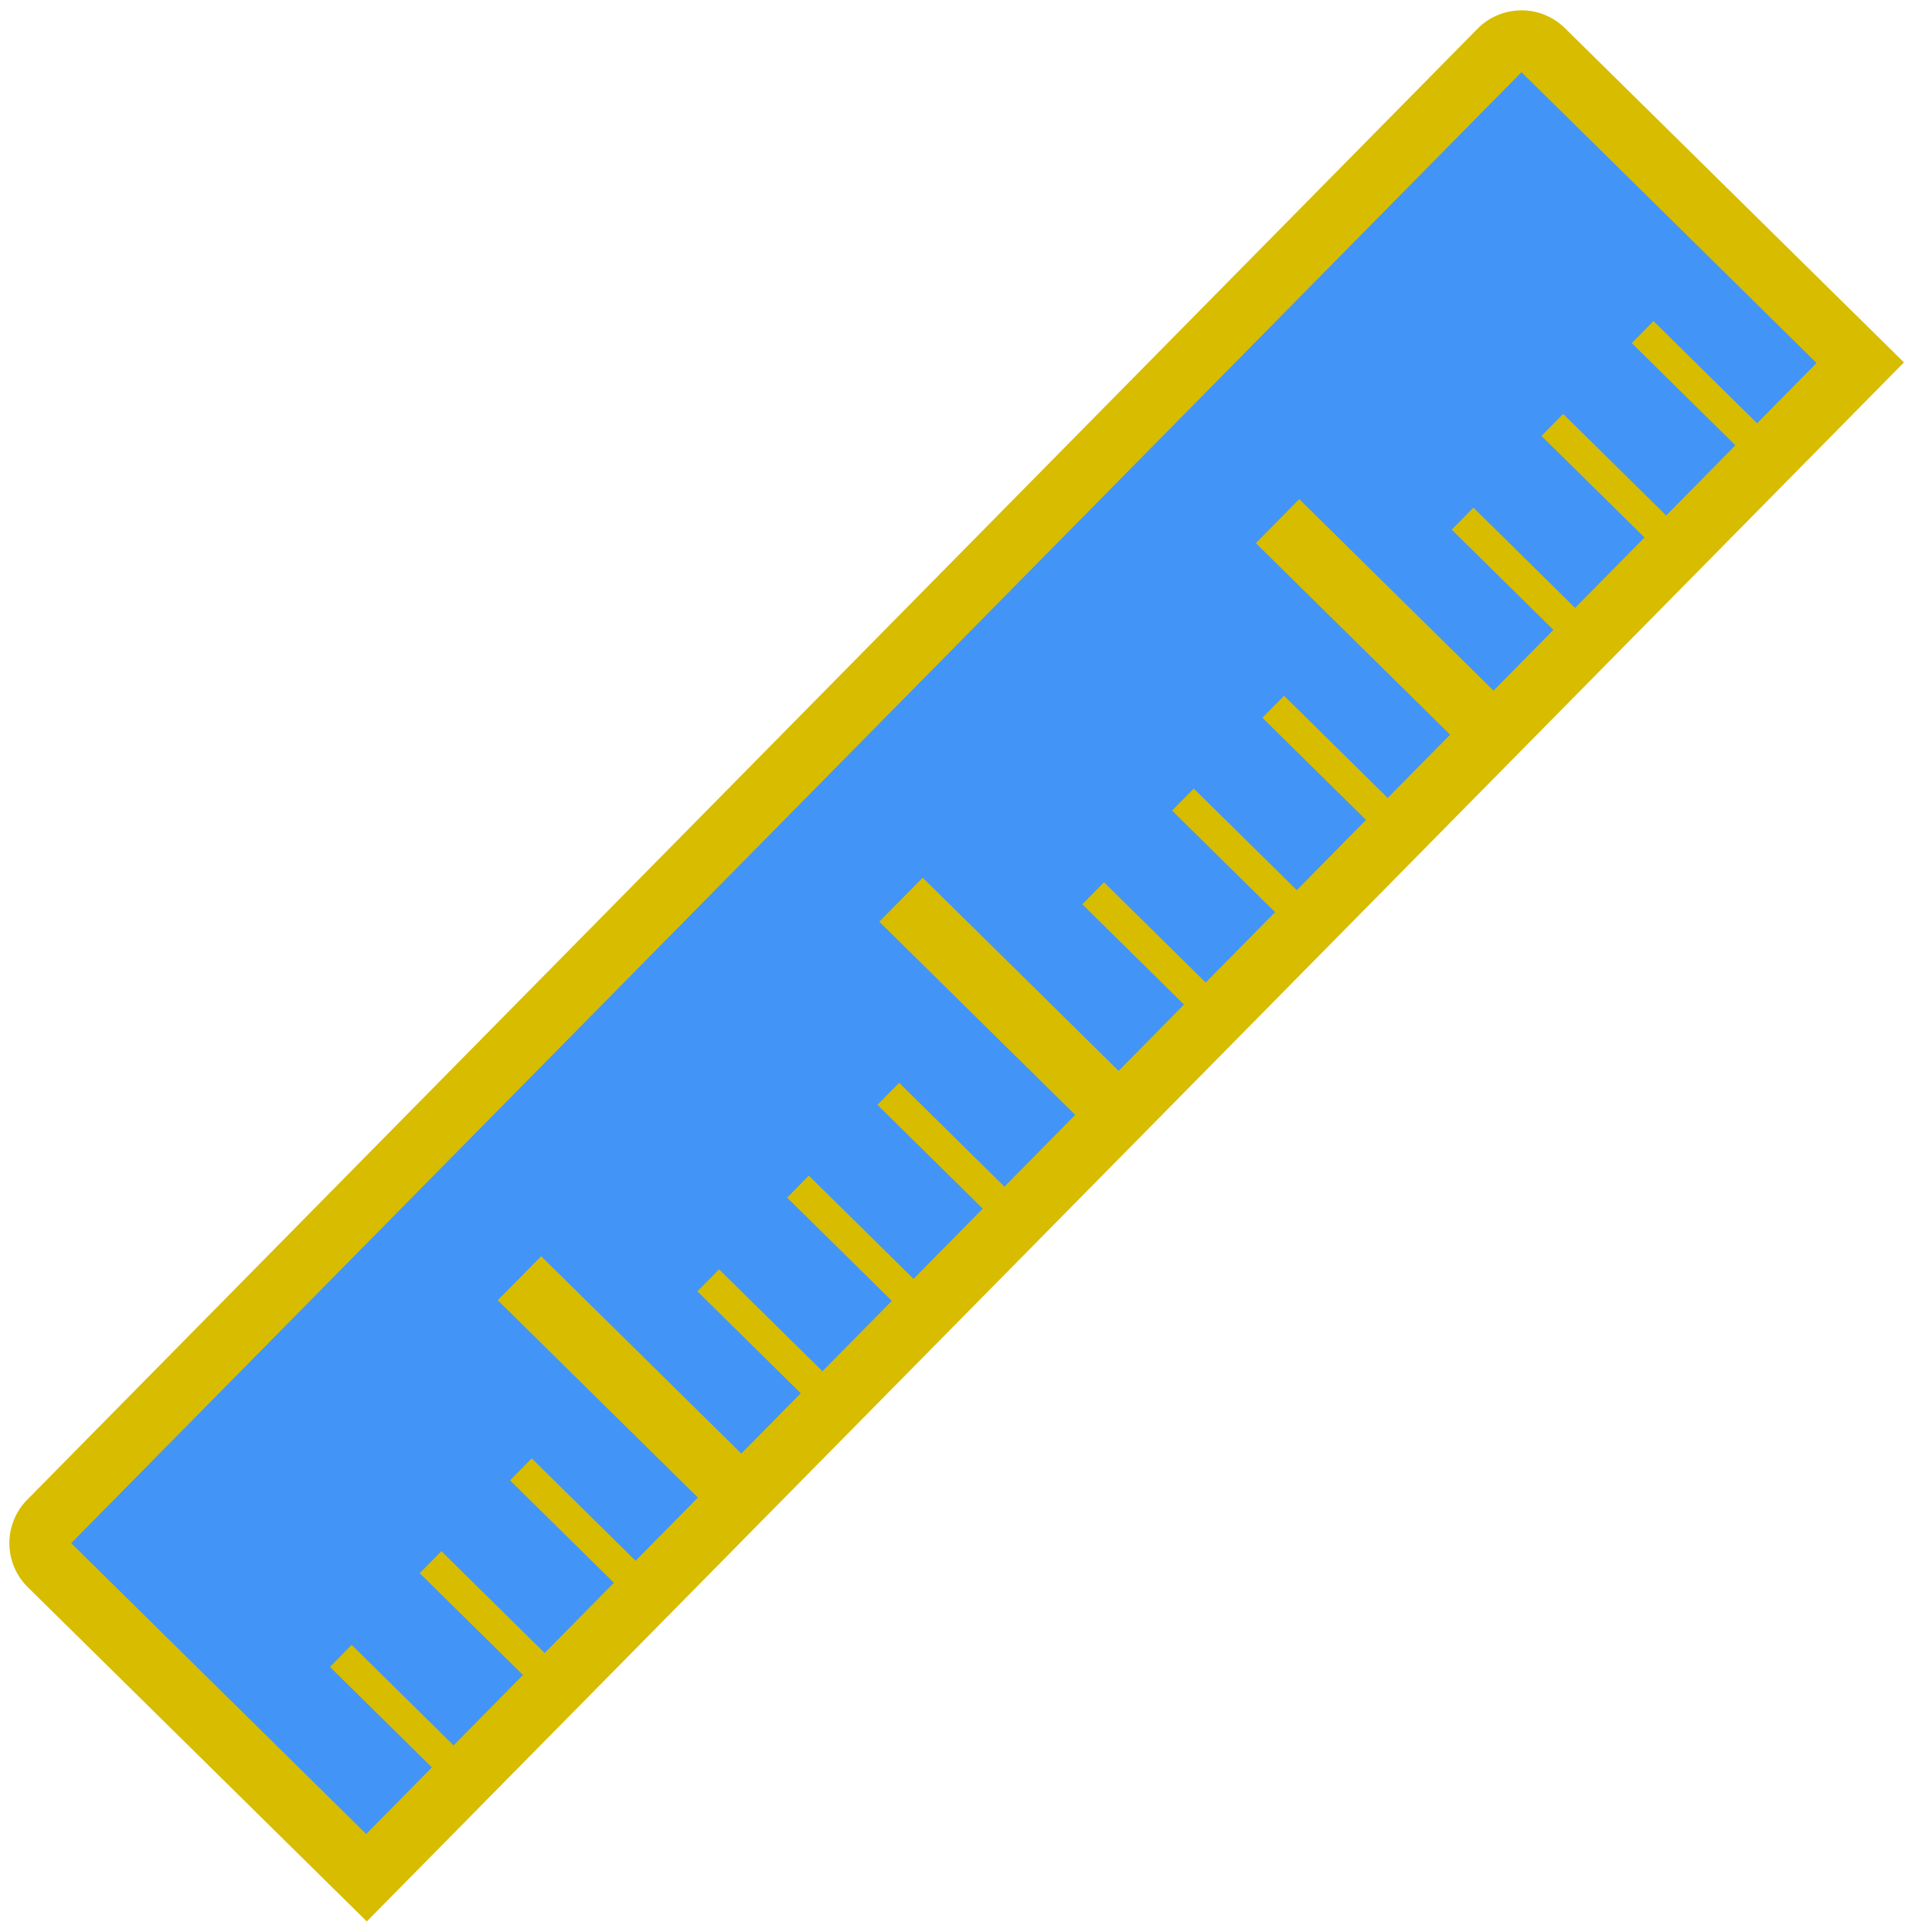 <?xml version="1.0" encoding="utf-8"?>
<svg viewBox="0 0 500 500" xmlns="http://www.w3.org/2000/svg" xmlns:bx="https://boxy-svg.com">
  <path style="fill: rgb(66, 148, 247); stroke: rgb(216, 188, 0); stroke-width: 16px;" d="M 23.211 265.819 H 557.892 A 8 8 0 0 1 565.892 273.819 V 389.048 H 15.211 V 273.819 A 8 8 0 0 1 23.211 265.819 Z" transform="matrix(0.702, -0.712, 0.712, 0.702, -192.829, 223.673)" bx:shape="rect 15.211 265.819 550.681 123.229 8 8 0 0 1@d0870634"/>
  <line style="stroke: rgb(216, 188, 0); stroke-width: 16px;" x1="163.458" y1="318.619" x2="163.458" y2="399.904" transform="matrix(0.702, -0.712, 0.712, 0.702, -207.165, 223.52)"/>
  <line style="stroke: rgb(216, 188, 0); stroke-width: 16px;" x1="262.16" y1="220.634" x2="262.16" y2="301.919" transform="matrix(0.702, -0.712, 0.712, 0.702, -107.951, 264.614)"/>
  <line style="stroke: rgb(216, 188, 0); stroke-width: 16px;" x1="359.58" y1="122.645" x2="359.58" y2="203.929" transform="matrix(0.702, -0.712, 0.712, 0.702, -9.115, 304.793)"/>
  <line style="stroke: rgb(216, 188, 0); stroke-width: 8px;" x1="105.051" y1="421.473" x2="105.051" y2="468.489" transform="matrix(0.702, -0.712, 0.712, 0.702, -285.632, 207.471)"/>
  <line style="stroke: rgb(216, 188, 0); stroke-width: 8px;" x1="128.27" y1="397.218" x2="128.27" y2="444.234" transform="matrix(0.702, -0.712, 0.712, 0.702, -261.434, 216.779)"/>
  <line style="stroke: rgb(216, 188, 0); stroke-width: 8px;" x1="151.633" y1="373.189" x2="151.633" y2="420.204" transform="matrix(0.702, -0.712, 0.712, 0.702, -237.354, 226.257)"/>
  <line style="stroke: rgb(216, 188, 0); stroke-width: 8px;" x1="200.109" y1="324.264" x2="200.109" y2="371.279" transform="matrix(0.702, -0.712, 0.712, 0.702, -188.056, 246.201)"/>
  <line style="stroke: rgb(216, 188, 0); stroke-width: 8px;" x1="223.326" y1="300.008" x2="223.326" y2="347.023" transform="matrix(0.702, -0.712, 0.712, 0.702, -163.858, 255.507)"/>
  <line style="stroke: rgb(216, 188, 0); stroke-width: 8px;" x1="246.687" y1="275.982" x2="246.687" y2="322.998" transform="matrix(0.702, -0.712, 0.712, 0.702, -139.782, 264.984)"/>
  <line style="stroke: rgb(216, 188, 0); stroke-width: 8px;" x1="299.689" y1="224.076" x2="299.689" y2="271.092" transform="matrix(0.702, -0.712, 0.712, 0.702, -87.011, 287.263)"/>
  <line style="stroke: rgb(216, 188, 0); stroke-width: 8px;" x1="322.908" y1="199.819" x2="322.908" y2="246.835" transform="matrix(0.702, -0.712, 0.712, 0.702, -62.812, 296.571)"/>
  <line style="stroke: rgb(216, 188, 0); stroke-width: 8px;" x1="346.27" y1="175.792" x2="346.27" y2="222.807" transform="matrix(0.702, -0.712, 0.712, 0.702, -38.734, 306.048)"/>
  <line style="stroke: rgb(216, 188, 0); stroke-width: 8px;" x1="395.257" y1="127.097" x2="395.257" y2="174.113" transform="matrix(0.702, -0.712, 0.712, 0.702, 10.553, 326.425)"/>
  <line style="stroke: rgb(216, 188, 0); stroke-width: 8px;" x1="418.472" y1="102.841" x2="418.472" y2="149.856" transform="matrix(0.702, -0.712, 0.712, 0.702, 34.75, 335.729)"/>
  <line style="stroke: rgb(216, 188, 0); stroke-width: 8px;" x1="441.833" y1="78.816" x2="441.833" y2="125.831" transform="matrix(0.702, -0.712, 0.712, 0.702, 58.826, 345.207)"/>
</svg>